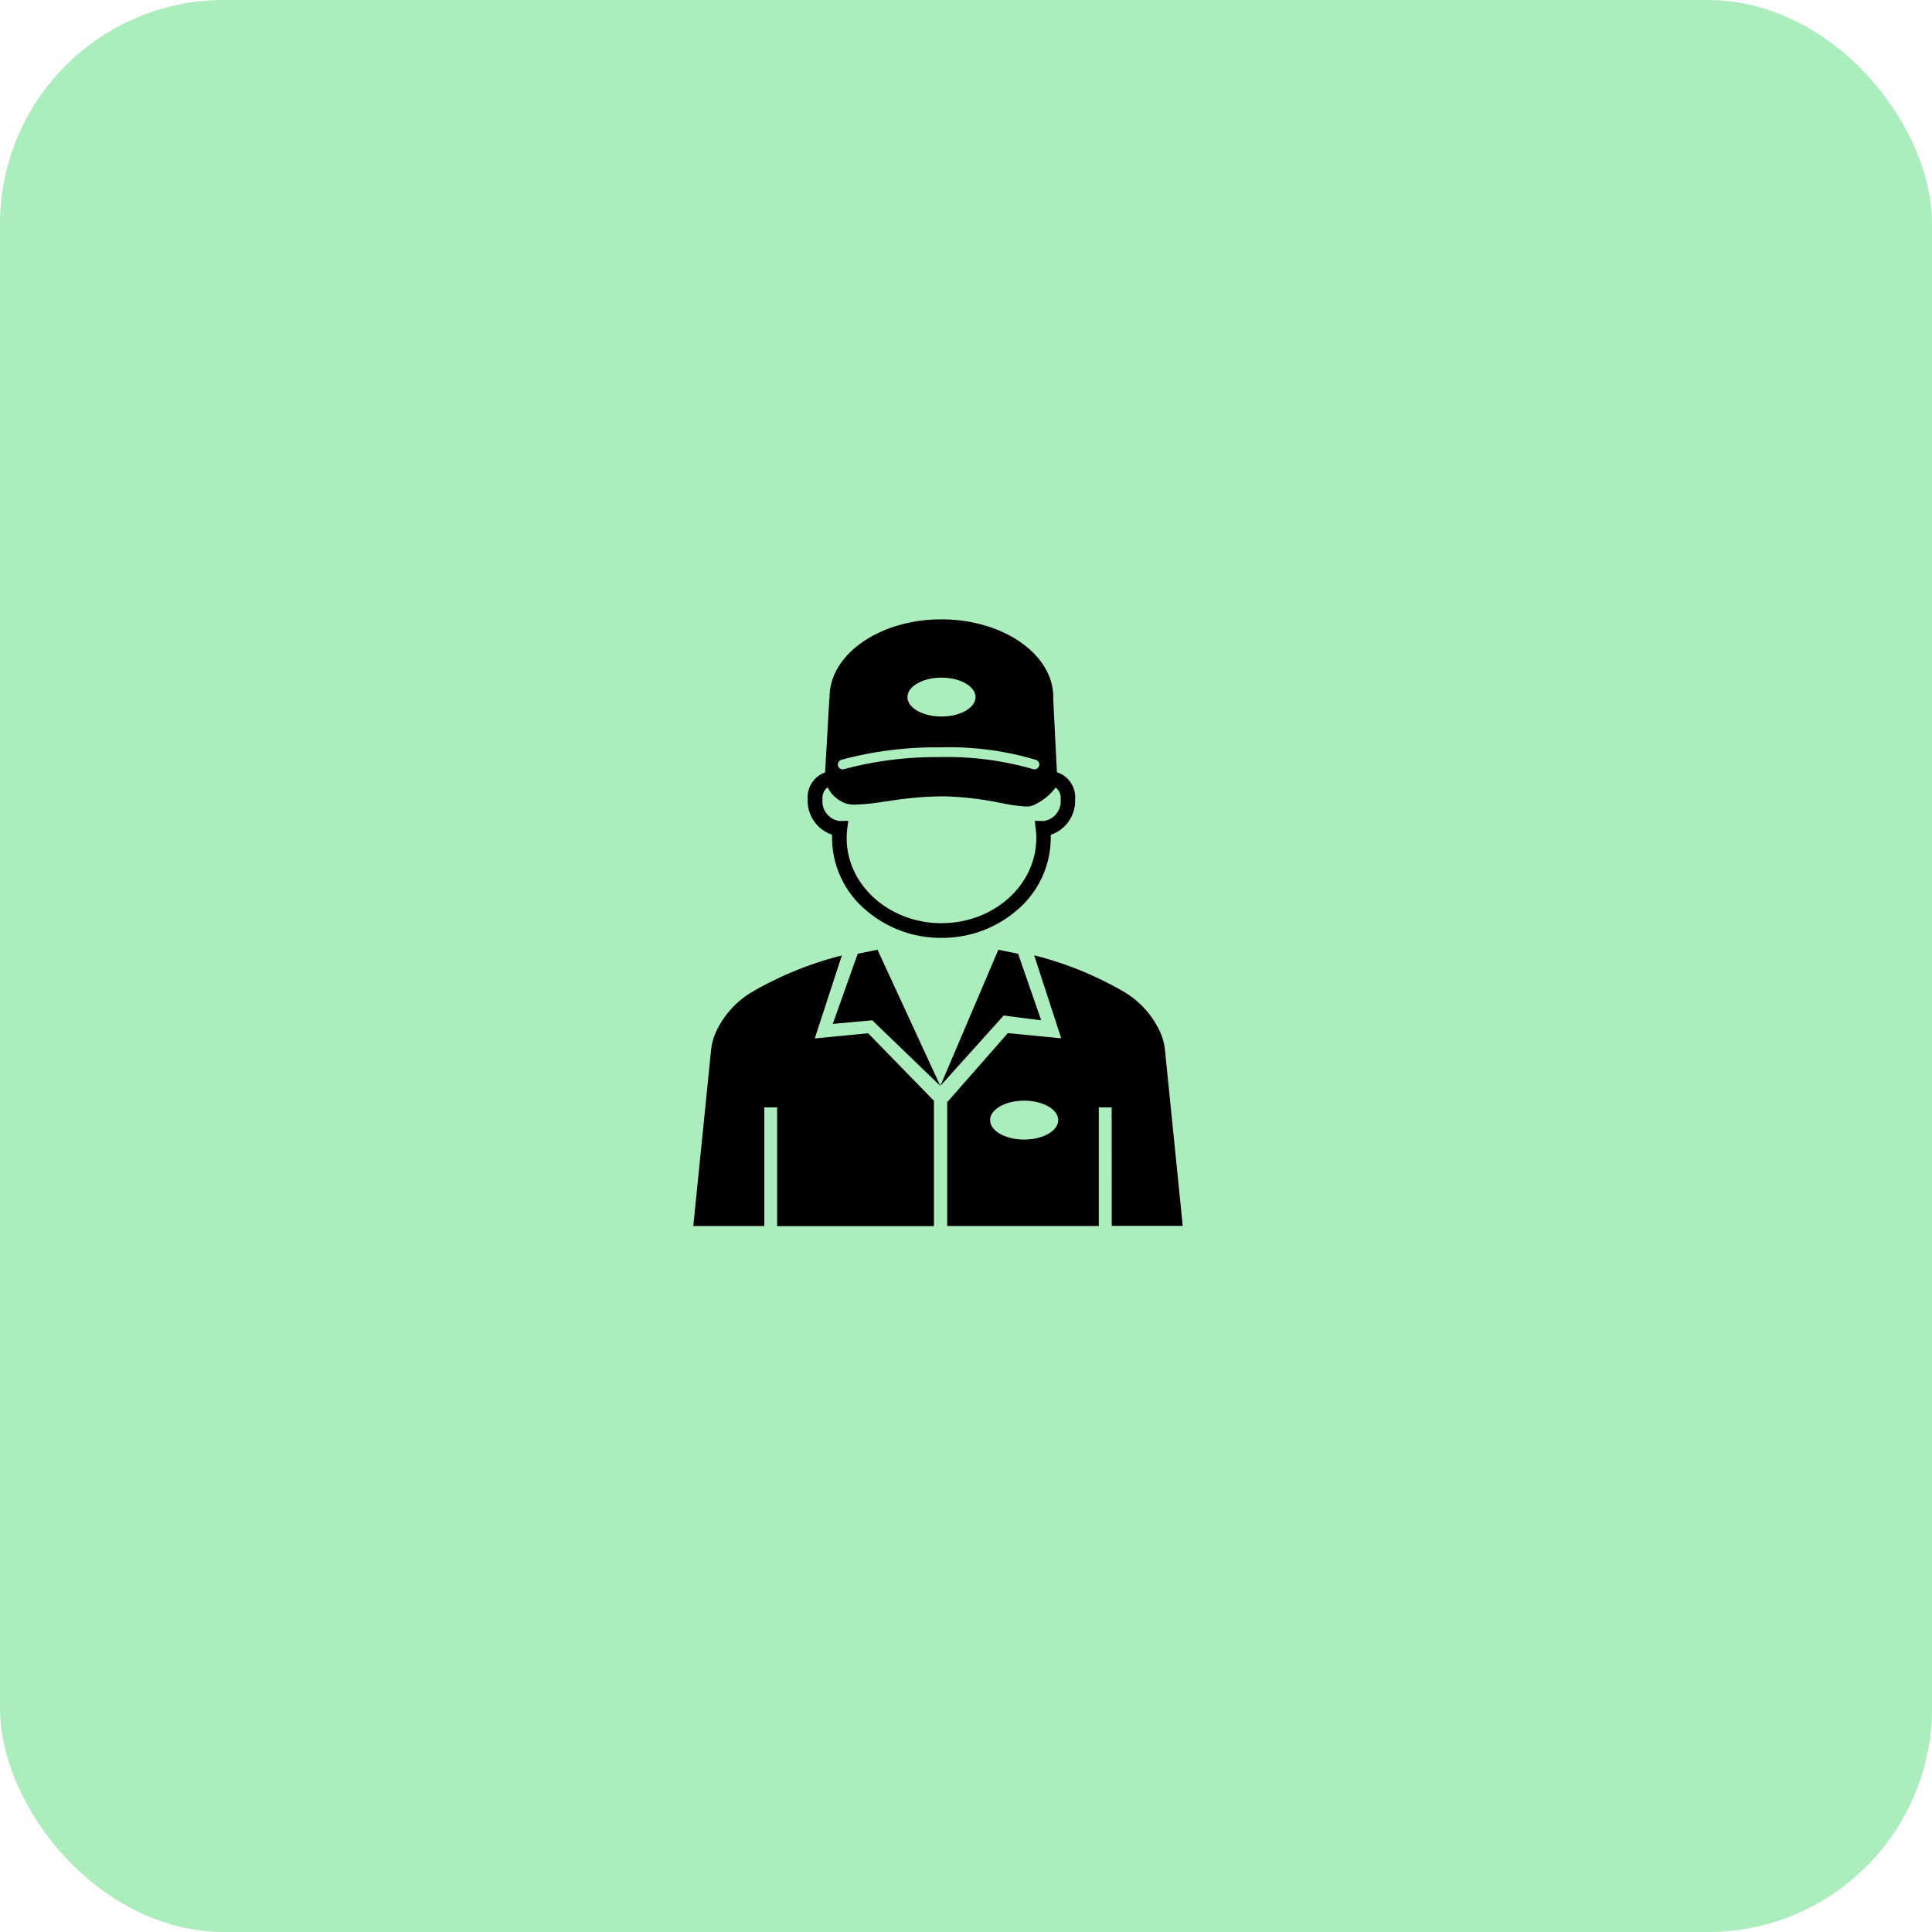 <svg xmlns="http://www.w3.org/2000/svg" width="138" height="138" viewBox="0 0 138 138">
  <g id="Сгруппировать_1951" data-name="Сгруппировать 1951" transform="translate(-1387 -1895)">
    <rect id="Прямоугольник_50" data-name="Прямоугольник 50" width="138" height="138" rx="16" transform="translate(1387 1895)" fill="#acedbd"/>
    <path id="asdasdasdasdasda" d="M9111.883-5571.136h-.917v8.475h-10.829v-8.844l4.332-4.936,3.812.371-1.932-5.924.014,0a24.807,24.807,0,0,1,6.438,2.628,6.466,6.466,0,0,1,2.489,2.726,4.2,4.2,0,0,1,.4,1.4l1.27,12.568-5.072,0Zm-8.68.911c0,.768,1.089,1.388,2.43,1.388s2.433-.621,2.433-1.388-1.091-1.39-2.433-1.39S9103.2-5570.991,9103.2-5570.226Zm-15.214-.911h-.915v8.475l-5.074,0,1.27-12.568a4.191,4.191,0,0,1,.4-1.4,6.455,6.455,0,0,1,2.488-2.726,24.822,24.822,0,0,1,6.438-2.628l.013,0-1.932,5.924,3.812-.371,4.7,4.825v8.951l-11.2,0Zm15.8-11.259,1.413.287,1.646,4.752-2.677-.342-4.524,5.03Zm-9.007,5.039-2.819.26,1.782-5.012,1.413-.287,4.488,9.727Zm-.562-7.962a6.771,6.771,0,0,1-2.307-5.053c0-.08,0-.161,0-.24a2.563,2.563,0,0,1-1.743-2.538,1.884,1.884,0,0,1,1.244-1.911l.306-5.312.014,0v-.065c0-3.064,3.584-5.558,7.99-5.558s7.989,2.493,7.989,5.558c0,.054,0,.107,0,.182v.008l.26,5.171a1.883,1.883,0,0,1,1.3,1.933,2.563,2.563,0,0,1-1.741,2.538c0,.08,0,.161,0,.24a6.774,6.774,0,0,1-2.307,5.053,8.166,8.166,0,0,1-5.506,2.068A8.166,8.166,0,0,1,9094.224-5585.318Zm-1.229-5.687a5.711,5.711,0,0,0-.036.634c0,3.353,3.037,6.079,6.773,6.079s6.771-2.726,6.771-6.079a5.276,5.276,0,0,0-.037-.634l-.068-.6.6.016h.027a1.424,1.424,0,0,0,1.217-1.563.937.937,0,0,0-.355-.833,4.069,4.069,0,0,1-1.667,1.3,1.527,1.527,0,0,1-.456.057,10.691,10.691,0,0,1-1.743-.245h-.009l0,0-.019,0a22.456,22.456,0,0,0-4.1-.48h-.152a24.91,24.91,0,0,0-3.543.3l-.453.066-.052.007-.009,0-.037,0a16,16,0,0,1-2.063.22,2.327,2.327,0,0,1-.681-.083,2.328,2.328,0,0,1-1.3-1.153.929.929,0,0,0-.37.844,1.424,1.424,0,0,0,1.217,1.563h.026l.6-.016Zm6.668-5.151a22.146,22.146,0,0,1,6.594.854.308.308,0,0,0,.116.02.346.346,0,0,0,.327-.232.329.329,0,0,0-.015-.263.343.343,0,0,0-.2-.18,21.708,21.708,0,0,0-6.824-.893h-.007a25.817,25.817,0,0,0-7.084.89.343.343,0,0,0-.2.172.341.341,0,0,0-.022.264.338.338,0,0,0,.328.242.358.358,0,0,0,.106-.016,25.6,25.6,0,0,1,6.873-.858Zm-2.362-4.286c0,.766,1.09,1.388,2.432,1.388s2.43-.622,2.43-1.388-1.091-1.388-2.43-1.388S9097.3-5601.208,9097.3-5600.443Z" transform="translate(-7645.479 7545.234)"/>
  </g>
</svg>
